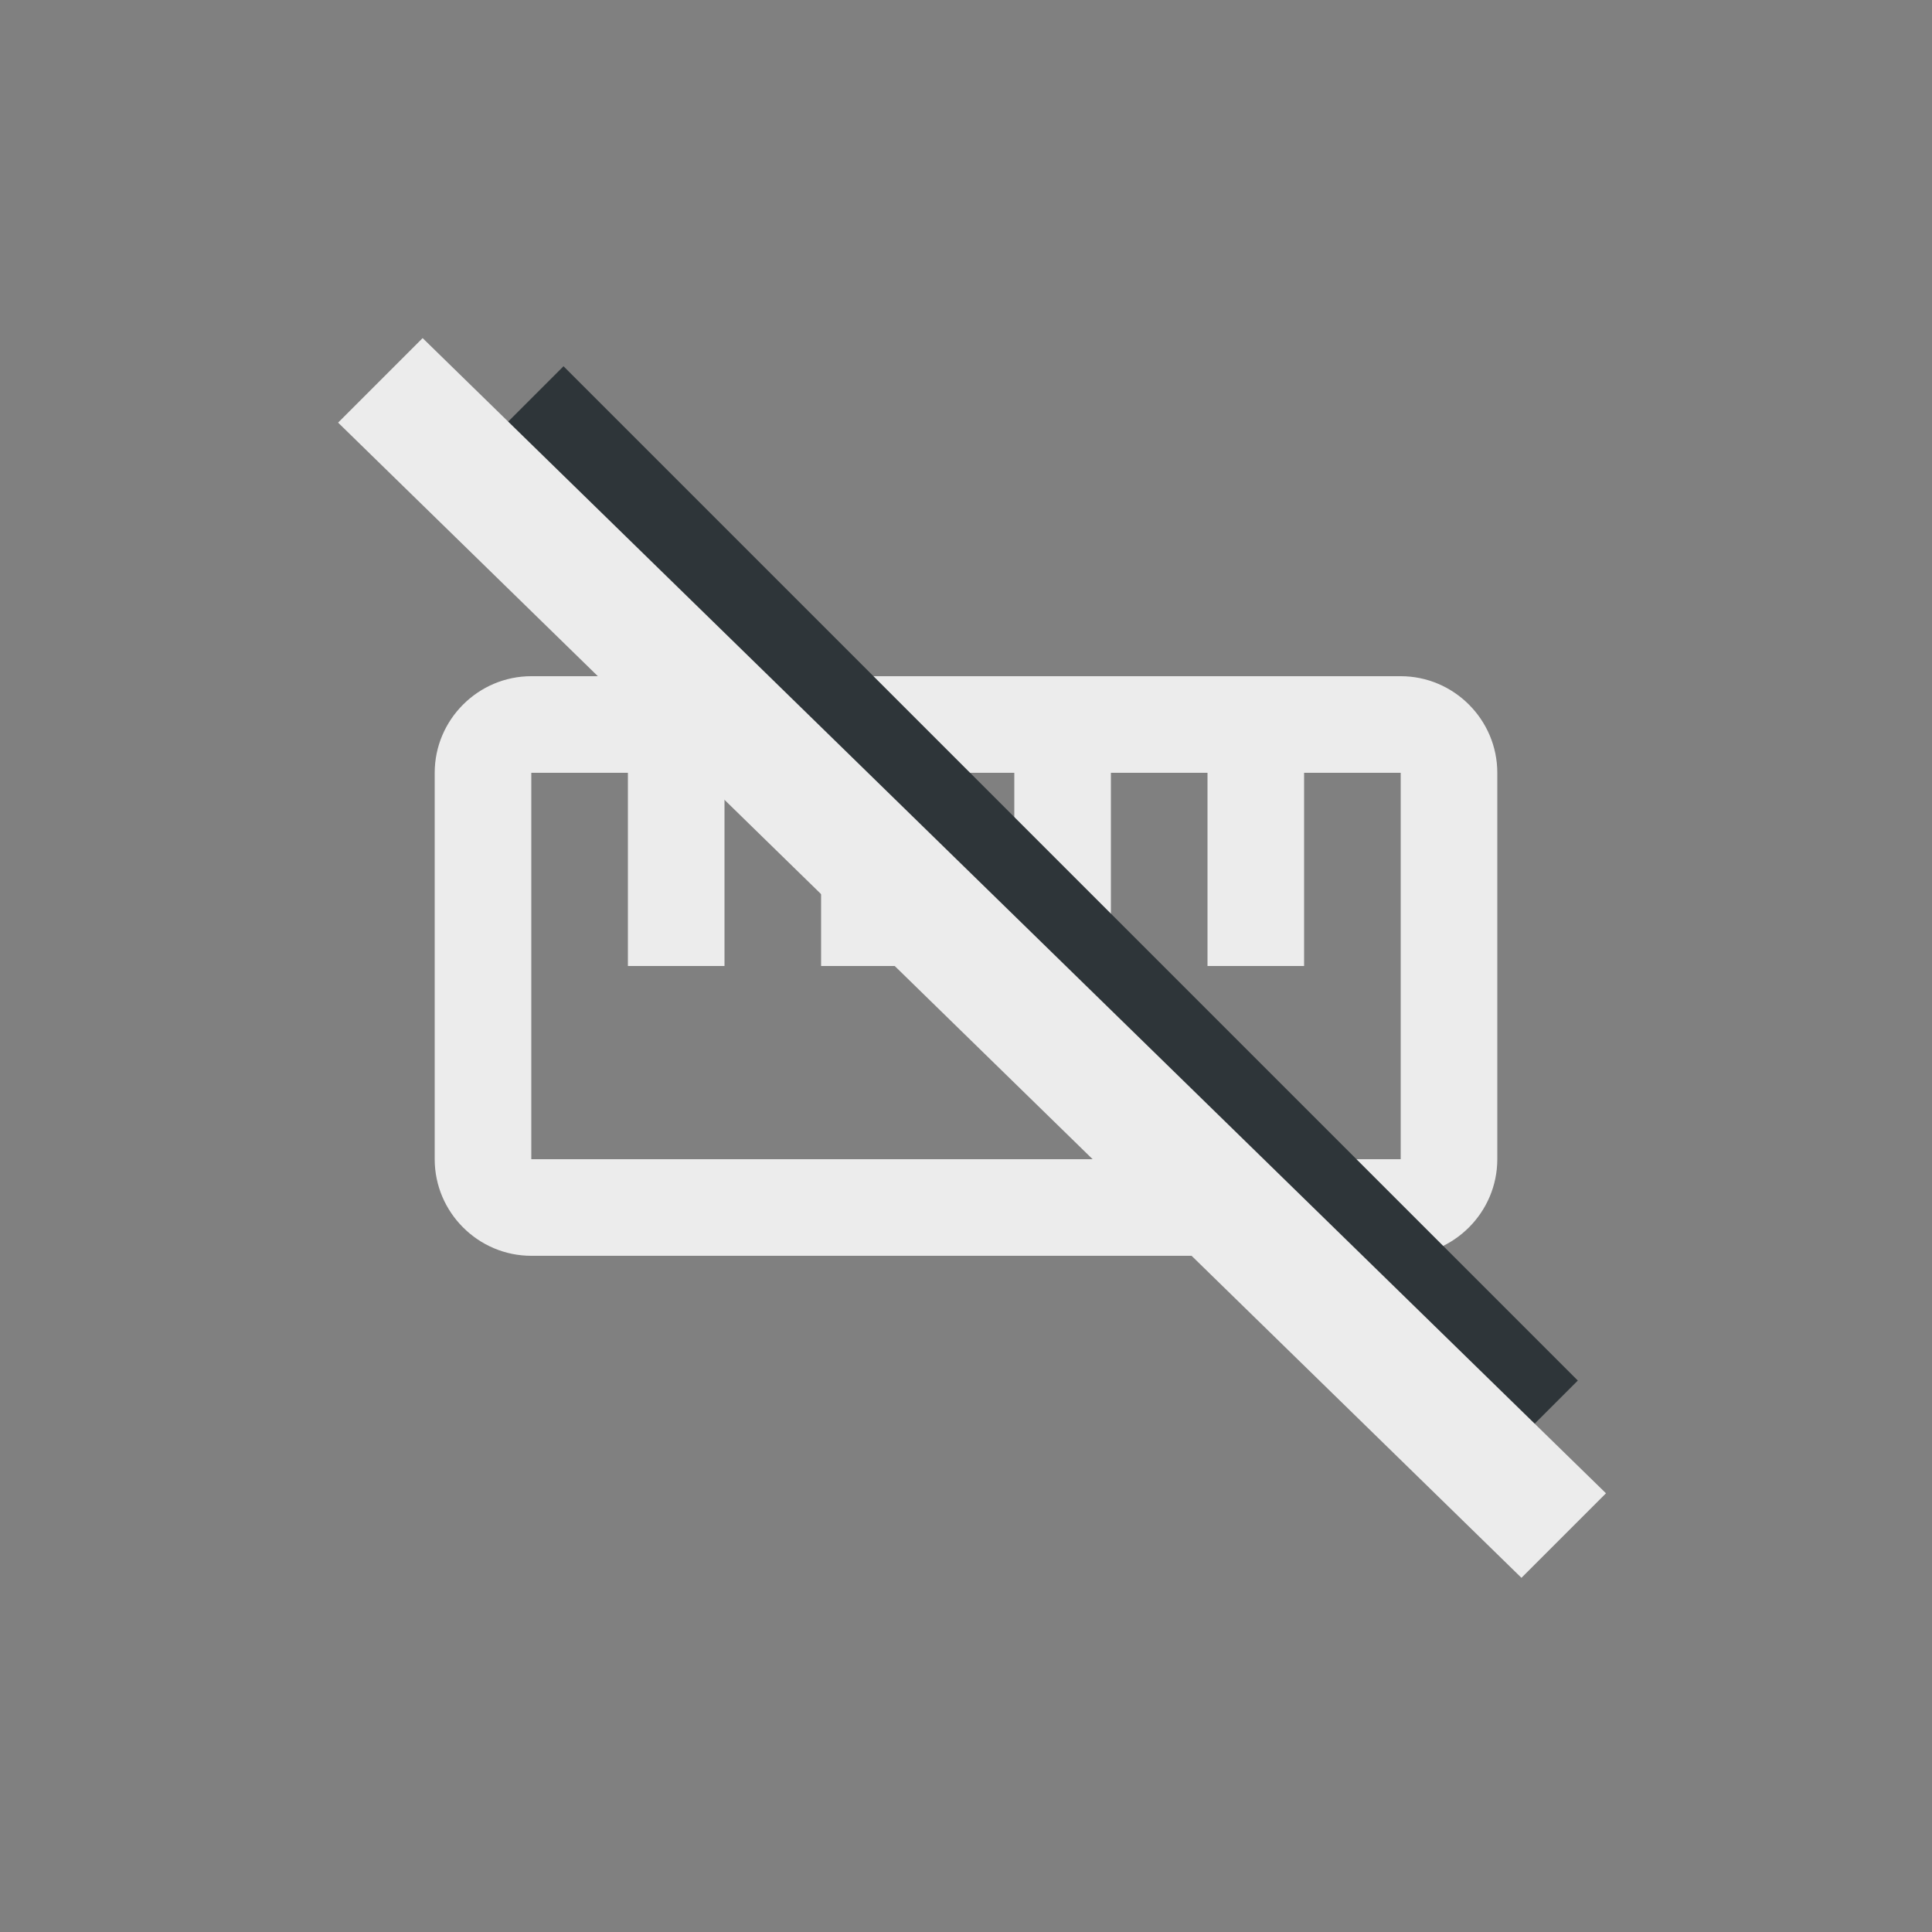<svg width="40" height="40" viewBox="0 0 40 40" fill="none" xmlns="http://www.w3.org/2000/svg">
<rect x="0" y="0" width="40" height="40" fill="#808080" stroke="none"/>
<path d="M29 14H11C9.9 14 9 14.9 9 16V24C9 25.1 9.9 26 11 26H29C30.1 26 31 25.1 31 24V16C31 14.9 30.1 14 29 14ZM29 24H11V16H13V20H15V16H17V20H19V16H21V20H23V16H25V20H27V16H29V24Z" fill="#ECECEC"/>
<path d="M32.667 28.583L30.917 30.333L9.917 9.333L11.667 7.583L32.667 28.583Z" fill="#2E3539"/>
<path d="M33.25 30.917L31.5 32.667L7 8.75L8.75 7L33.25 30.917Z" fill="#ECECEC"/>
</svg>
